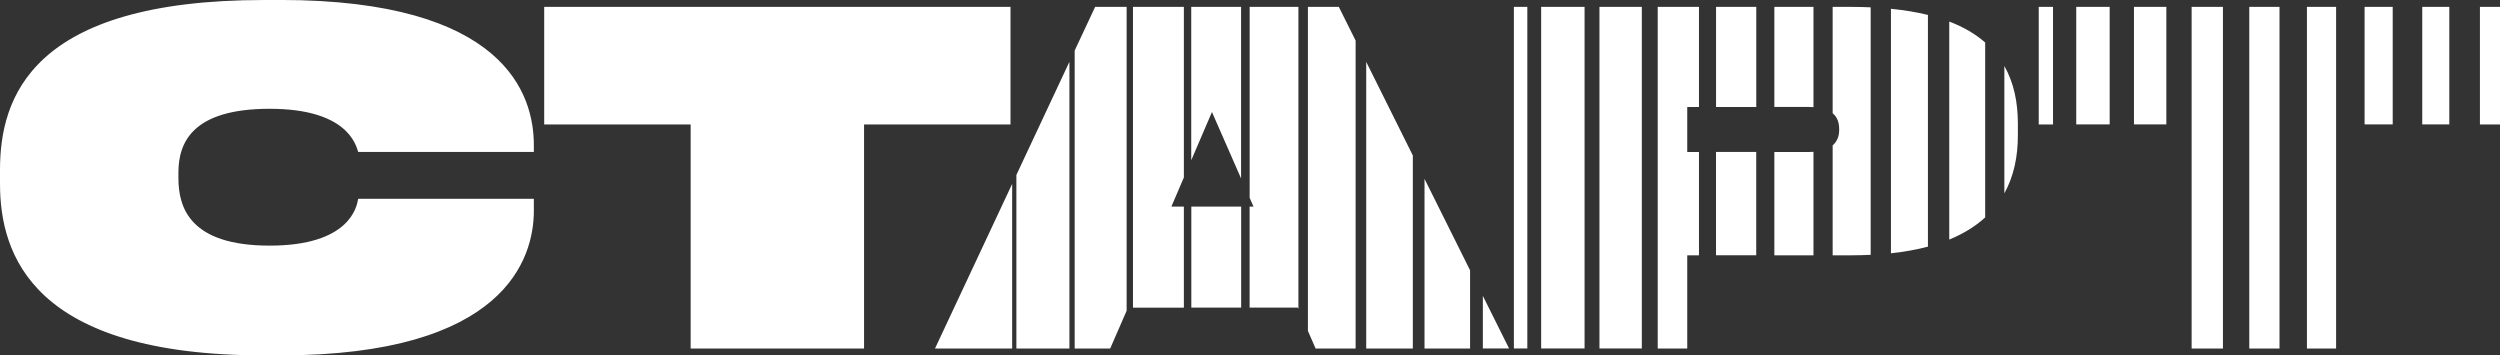 <svg width="408" height="58" viewBox="0 0 408 58" fill="none" xmlns="http://www.w3.org/2000/svg">
<rect x="0" y="0" width="408" height="58" fill="#333333" stroke="none"/>
<g clip-path="url(#clip0_1_2)">
<path d="M232.481 56.877H239.915V44.113L232.481 29.189V56.877ZM222.966 56.877H230.573V25.369L222.966 10.099V56.877ZM213.452 1.123V54.006L214.706 56.877H221.236V6.618L218.496 1.123H213.452ZM203.937 32.272L204.571 33.714H203.937V50.199H211.801L211.9 50.418V1.123H203.944V32.279L203.937 32.272ZM251.516 56.87H258.601V1.123H251.516V56.877V56.87ZM242.002 56.87H246.28L242.002 48.285V56.87ZM261.031 56.87H267.944V1.123H261.031V56.877V56.87ZM247.066 56.87H249.258V1.123H247.066V56.877V56.87ZM194.423 50.199H202.557V33.714H194.423V50.199ZM164.915 1.123H88.813V20.312H112.715V56.883H141.014V20.312H164.915V1.123ZM45.724 -0H43.116C4.992 -0 0 16.033 0 27.727V29.973C0 41.588 5.289 58 43.116 58H45.724C82.435 58 87.123 42.193 87.123 34.392V32.445H58.454C58.229 33.794 57.034 40.086 44.007 40.086C30.98 40.086 29.118 33.867 29.118 29.07V28.172C29.118 23.302 31.35 17.754 44.007 17.754C56.664 17.754 58.077 23.601 58.454 24.797H87.123V23.674C87.123 15.428 82.428 -0.007 45.724 -0.007V-0ZM194.416 26.146L197.79 18.279L202.544 29.123V1.123H194.41V26.146H194.416ZM165.186 56.877V30.013L152.588 56.883H165.186V56.877ZM270.539 56.877H275.359V41.667H277.273V24.804H275.359V17.462H277.273V1.123H270.539V56.877ZM165.873 56.877H174.529V10.086L165.873 28.551V56.877ZM184.902 50.206H193.208V33.721H191.168L193.208 28.963V1.123H184.902V50.206ZM175.387 8.252V56.877H181.184L183.865 50.717V1.123H178.728L175.387 8.252ZM376.492 56.877H381.252V1.123H376.492V56.877ZM367.083 56.877H372.015V1.123H367.083V56.877ZM357.674 56.877H362.785V1.123H357.674V56.877ZM348.265 20.305H353.548V1.123H348.265V20.312V20.305ZM404.725 1.123V20.312H408V1.123H404.725ZM280.053 41.661H286.616V24.797H280.053V41.661ZM395.31 20.305H399.727V1.123H395.31V20.312V20.305ZM385.901 20.305H390.49V1.123H385.901V20.312V20.305ZM338.843 20.305H344.297V1.123H338.843V20.312V20.305ZM289.574 17.455H295.173C295.451 17.455 295.715 17.468 295.959 17.482V1.123H289.574V17.462V17.455ZM299.089 1.123V18.478C299.868 19.129 300.152 20.033 300.152 21.056V21.209C300.152 22.153 299.868 23.063 299.089 23.727V41.667H302.093C303.209 41.667 304.265 41.634 305.295 41.588V1.196C304.265 1.149 303.202 1.123 302.093 1.123H299.089ZM289.574 24.804V41.667H295.959V24.777C295.708 24.797 295.451 24.804 295.173 24.804H289.574ZM280.06 17.462H286.623V1.123H280.06V17.462ZM308.603 41.335C310.828 41.096 312.835 40.731 314.638 40.252V2.438C312.835 1.993 310.828 1.654 308.603 1.435V41.335ZM327.11 31.555C328.675 28.731 329.316 25.501 329.316 22.126V20.179C329.316 16.757 328.689 13.548 327.11 10.771V31.555ZM318.118 39.096C320.508 38.119 322.436 36.897 323.981 35.481V6.937C322.442 5.588 320.514 4.432 318.118 3.515V39.096ZM332.723 20.312H335.053V1.123H332.723V20.312Z" fill="white"/>
</g>
<defs>
<clipPath id="clip0_1_2">
<rect width="408" height="58" fill="white"/>
</clipPath>
</defs>
</svg>
